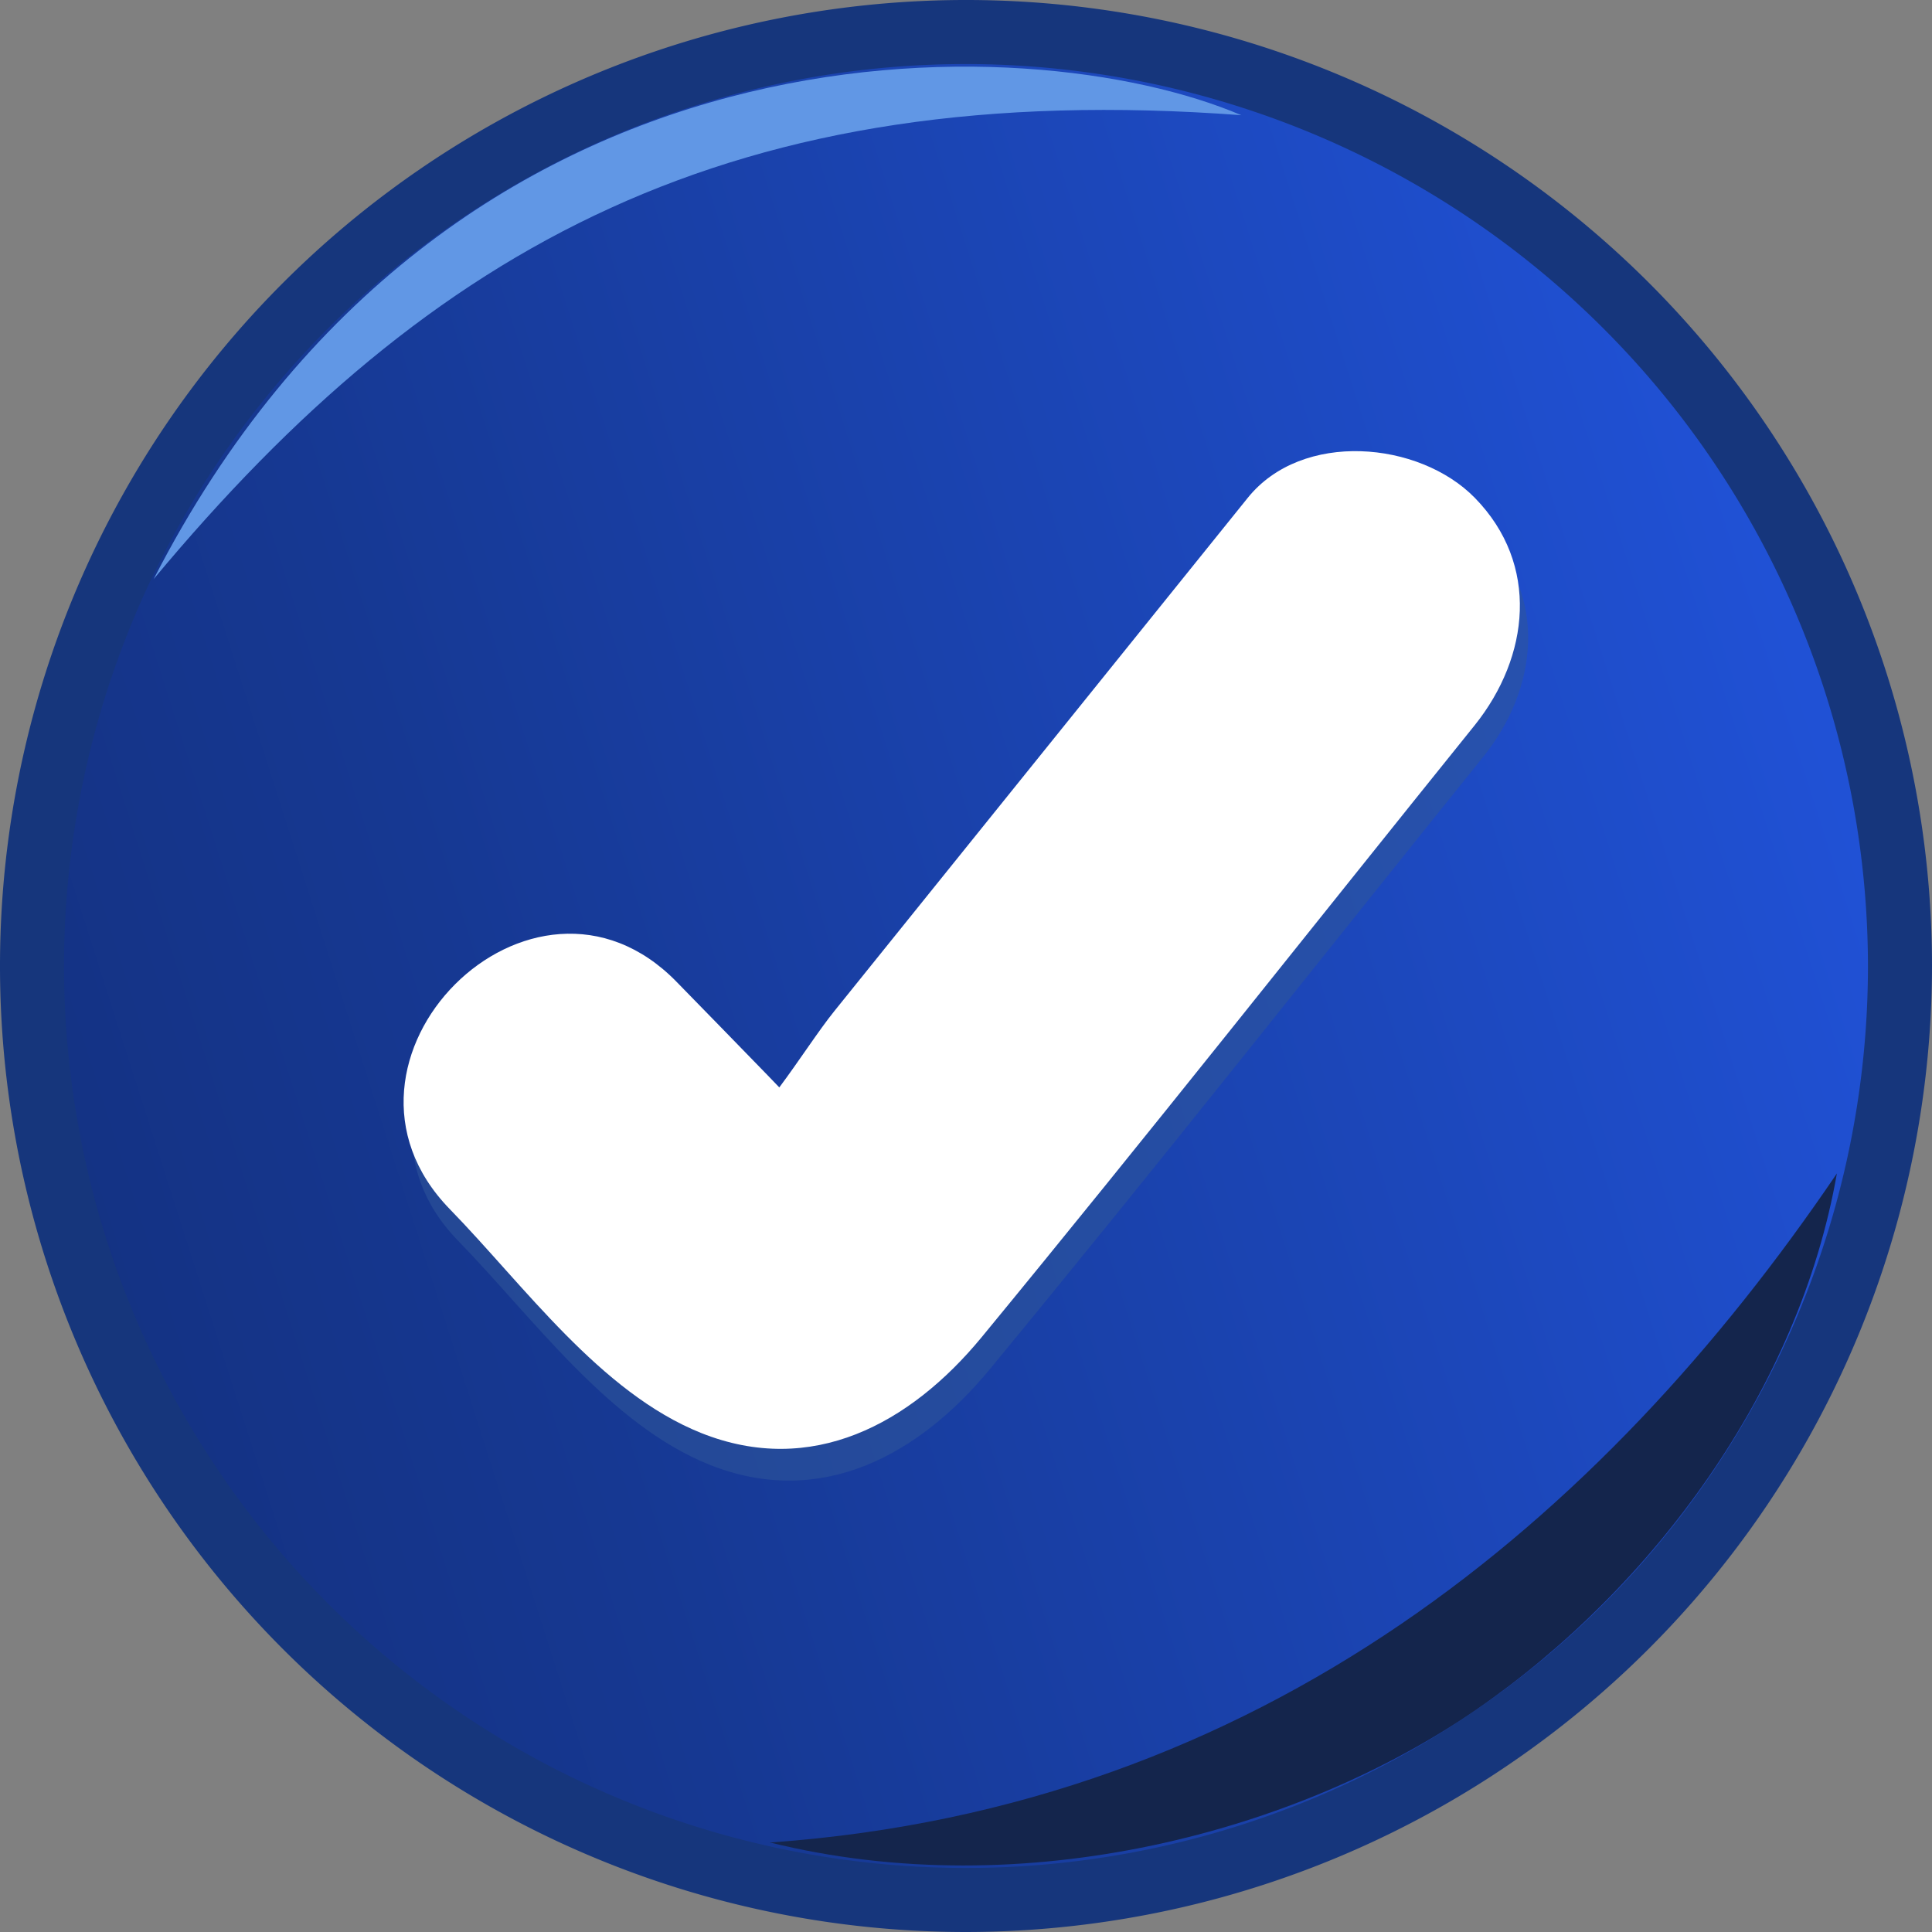 <svg id="right" xmlns="http://www.w3.org/2000/svg" xmlns:xlink="http://www.w3.org/1999/xlink" width="140" height="140" viewBox="0 0 140 140">
  <rect x="0" y="0" width="140" height="140" fill="#808080" stroke="none"/>
  <defs>
    <linearGradient id="linear-gradient" x1="0.949" y1="0.357" x2="0.024" y2="0.652" gradientUnits="objectBoundingBox">
      <stop offset="0" stop-color="#2051d5"/>
      <stop offset="0.287" stop-color="#1c47ba"/>
      <stop offset="0.756" stop-color="#163892"/>
      <stop offset="1" stop-color="#143283"/>
    </linearGradient>
    <clipPath id="clip-path">
      <circle id="Ellipse_68" data-name="Ellipse 68" cx="67.679" cy="67.679" r="67.679" transform="translate(37.476 37.58)"/>
    </clipPath>
  </defs>
  <rect id="Rectangle_1206" data-name="Rectangle 1206" width="140" height="140" transform="translate(0 0)" fill="none"/>
  <g id="Layer_2_00000045580683170970428150000000605712698896211351_" transform="translate(-35.156 -35.277)">
    <g id="Layer_1-2">
      <g id="Group_2158" data-name="Group 2158">
        <circle id="Ellipse_67" data-name="Ellipse 67" cx="67.679" cy="67.679" r="67.679" transform="translate(37.476 37.58)" fill="url(#linear-gradient)"/>
      </g>
      <path id="Path_12669" data-name="Path 12669" d="M105.156,175.277a70,70,0,1,1,70-70A70.074,70.074,0,0,1,105.156,175.277Zm0-135.359a65.359,65.359,0,1,0,65.359,65.359,65.433,65.433,0,0,0-65.359-65.359Z" fill="#16367c"/>
      <g id="Group_2160" data-name="Group 2160" opacity="0.56">
        <g id="Group_2159" data-name="Group 2159">
          <path id="Path_12670" data-name="Path 12670" d="M142.615,73.671c-4.035-4.122-12.521-4.884-16.452,0l-20.28,25.181-9.664,12c-1.143,1.42-2.511,3.55-3.983,5.524l-.866-.9-6.564-6.737c-10.46-10.755-26.9,5.715-16.452,16.452,5.4,5.542,10.91,13.3,18.219,16.227,8.018,3.2,15.136-.658,20.3-6.91,12.088-14.651,23.847-29.6,35.762-44.386C146.6,85.188,147.343,78.5,142.615,73.671Z" fill="#2e5599"/>
        </g>
      </g>
      <path id="Path_12671" data-name="Path 12671" d="M142.026,71.351c-4.035-4.122-12.521-4.884-16.452,0l-20.3,25.2-9.664,12c-1.143,1.42-2.511,3.55-3.983,5.524-.294-.294-.571-.606-.866-.9-2.182-2.251-4.381-4.5-6.564-6.737-10.46-10.755-26.9,5.715-16.452,16.452,5.4,5.542,10.91,13.3,18.219,16.227,8.018,3.2,15.136-.658,20.3-6.91,12.071-14.668,23.847-29.6,35.762-44.386C145.992,82.867,146.754,76.183,142.026,71.351Z" fill="#fff"/>
      <path id="Path_12672" data-name="Path 12672" d="M125.106,43.624C109.8,37.078,67.7,35.485,46.291,77.239,66.415,53.08,88.236,40.871,125.106,43.624Z" fill="#6197e5"/>
      <path id="Path_12673" data-name="Path 12673" d="M91.094,168.783c35.554-2.563,60.163-23.38,77.17-48.474-2.736,15.638-13.3,30.012-26.116,38.845s-32.7,14.218-51.227,9.629" fill="#14254c"/>
    </g>
  </g>
</svg>
